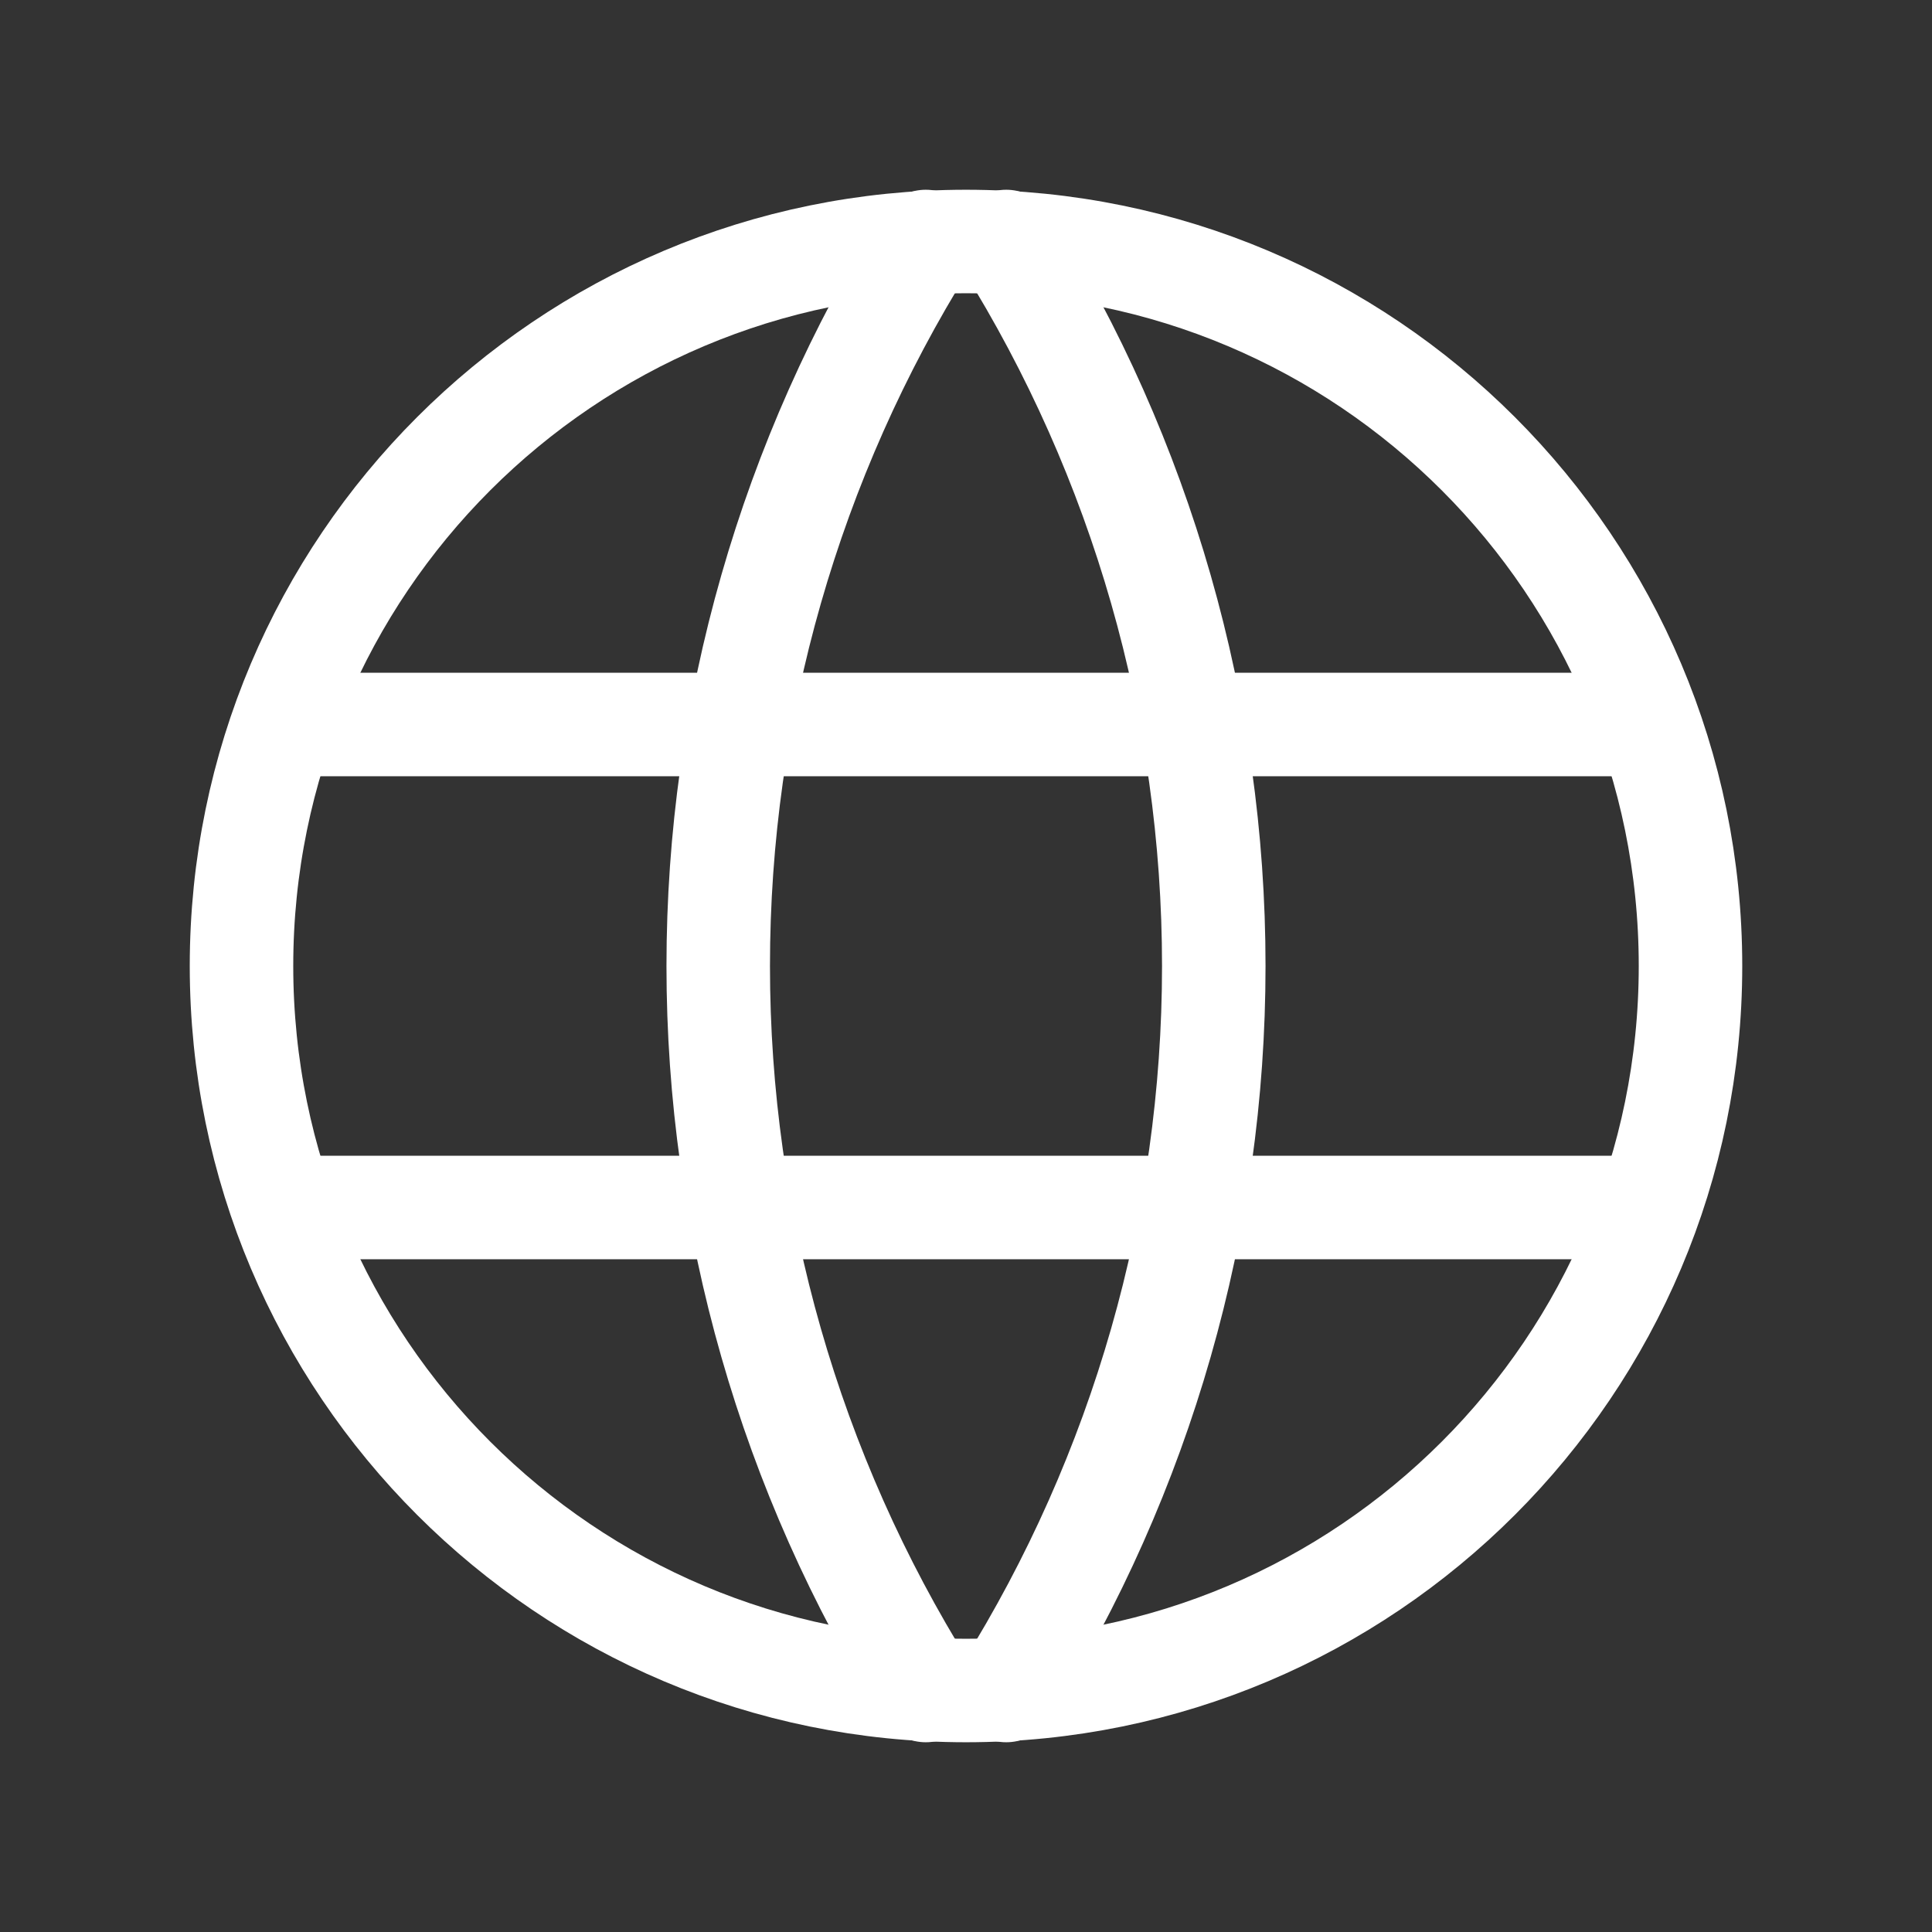 <svg width="28" height="28" viewBox="0 0 28 28" fill="none" xmlns="http://www.w3.org/2000/svg">
<rect x="0" y="0" width="28" height="28" fill="#333333" stroke="none"/>
<g clip-path="url(#clip0_1112_118)">
<path d="M14 24.5C19.799 24.5 24.5 19.799 24.5 14C24.5 8.201 19.799 3.5 14 3.5C8.201 3.5 3.5 8.201 3.5 14C3.5 19.799 8.201 24.5 14 24.5Z" stroke="white" stroke-width="1.5" stroke-linecap="round" stroke-linejoin="round"/>
<path d="M4.2 10.5H23.8" stroke="white" stroke-width="1.5" stroke-linecap="round" stroke-linejoin="round"/>
<path d="M4.2 17.5H23.8" stroke="white" stroke-width="1.5" stroke-linecap="round" stroke-linejoin="round"/>
<path d="M13.417 3.5C11.451 6.65 10.409 10.287 10.409 14C10.409 17.712 11.451 21.351 13.417 24.5" stroke="white" stroke-width="1.5" stroke-linecap="round" stroke-linejoin="round"/>
<path d="M14.583 3.5C16.549 6.65 17.591 10.287 17.591 14C17.591 17.712 16.549 21.351 14.583 24.5" stroke="white" stroke-width="1.5" stroke-linecap="round" stroke-linejoin="round"/>
</g>
<defs>
<clipPath id="clip0_1112_118">
<rect width="28" height="28" fill="white"/>
</clipPath>
</defs>
</svg>
